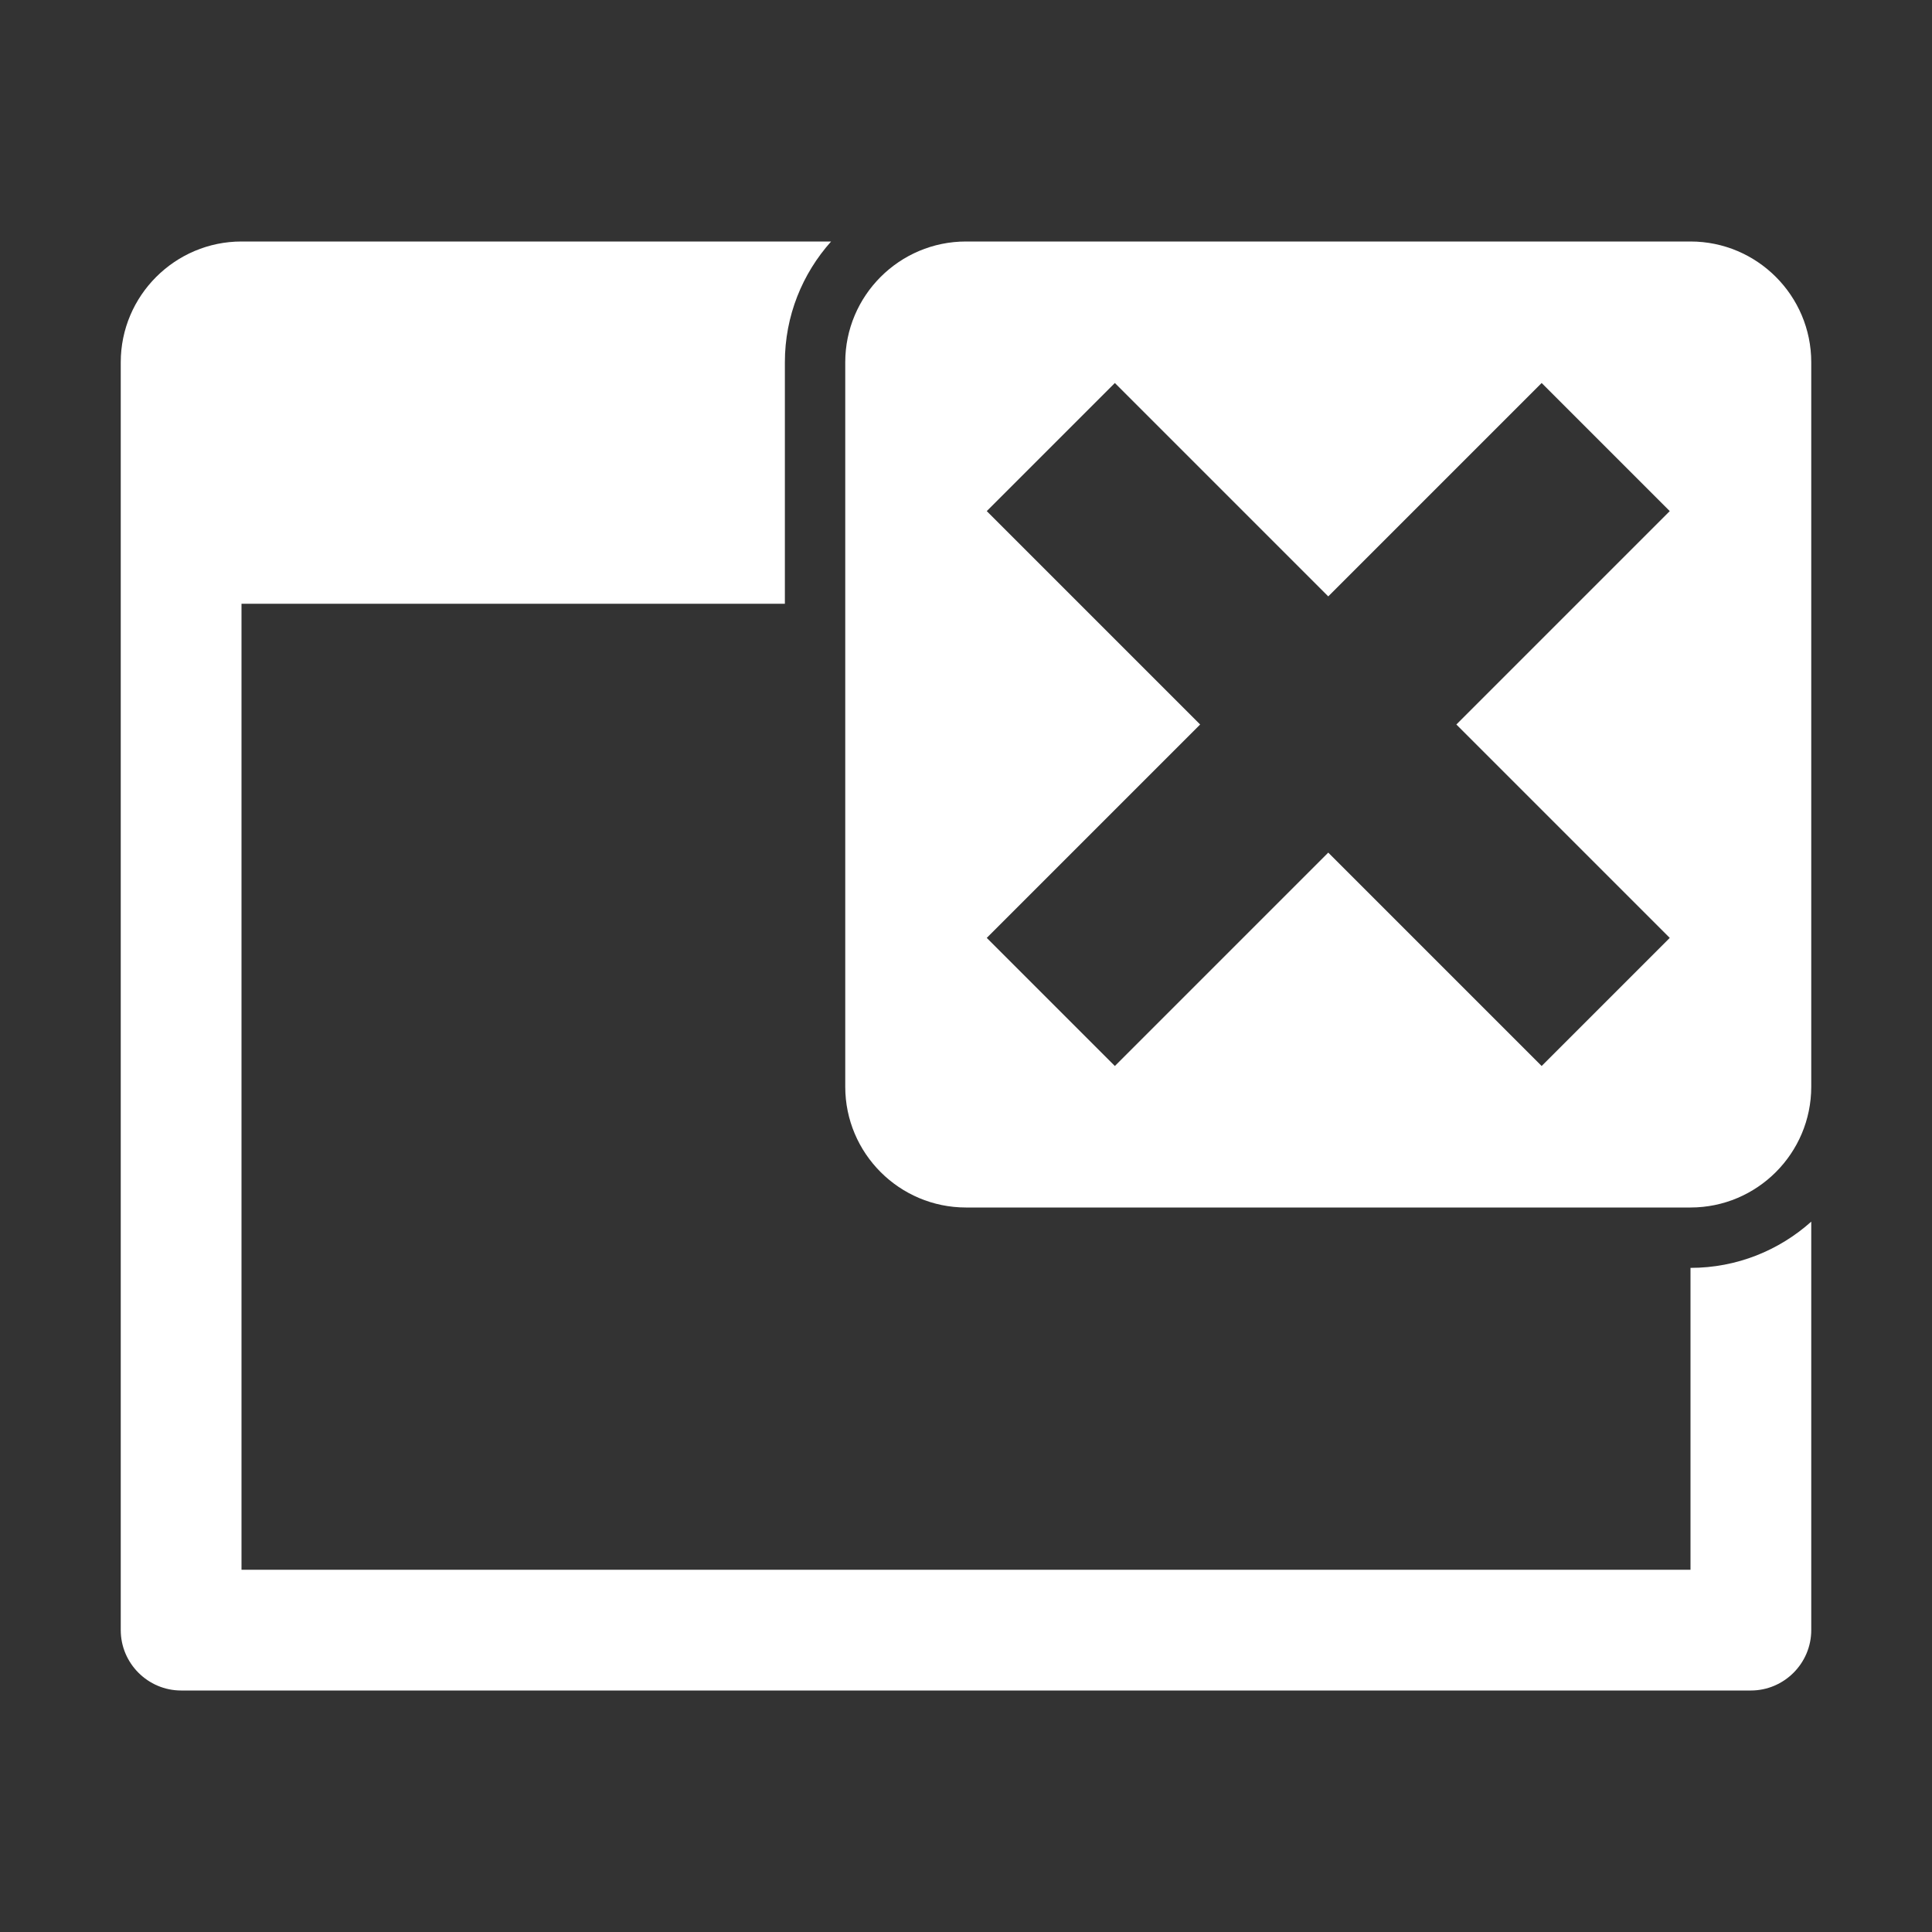 <?xml version="1.0" encoding="UTF-8"?>
<!DOCTYPE svg PUBLIC "-//W3C//DTD SVG 1.1//EN" "http://www.w3.org/Graphics/SVG/1.1/DTD/svg11.dtd">
<svg xmlns="http://www.w3.org/2000/svg" xml:space="preserve" width="1024px" height="1024px" shape-rendering="geometricPrecision" text-rendering="geometricPrecision" image-rendering="optimizeQuality" fill-rule="nonzero" clip-rule="evenodd" viewBox="0 0 10240 10240" xmlns:xlink="http://www.w3.org/1999/xlink">
	<rect x="0" y="0" width="10240" height="10240" fill="#333333" stroke="none"/>
	<title>window_close icon</title>
	<desc>window_close icon from the IconExperience.com O-Collection. Copyright by INCORS GmbH (www.incors.com).</desc>
	<path id="curve1" fill="#FFFFFF" d="M1280 1280l3125 0c-152,170 -245,394 -245,640l0 1280 -2880 0 0 5120 7680 0 0 -1600 0 0c246,0 470,-93 640,-245l0 2165c0,176 -144,320 -320,320l-8320 0c-176,0 -320,-144 -320,-320l0 -6720c0,-353 288,-640 640,-640z"/>
	<path id="curve0" fill="#FFFFFF" d="M5120 1280l3840 0c353,0 640,287 640,640l0 3840c0,353 -287,640 -640,640l-3840 0c-353,0 -640,-287 -640,-640l0 -3840c0,-353 287,-640 640,-640zm110 3691l679 679 1131 -1131 1131 1131 679 -679 -1131 -1131 1131 -1131 -679 -679 -1131 1131 -1131 -1131 -679 679 1131 1131 -1131 1131z"/>
</svg>
